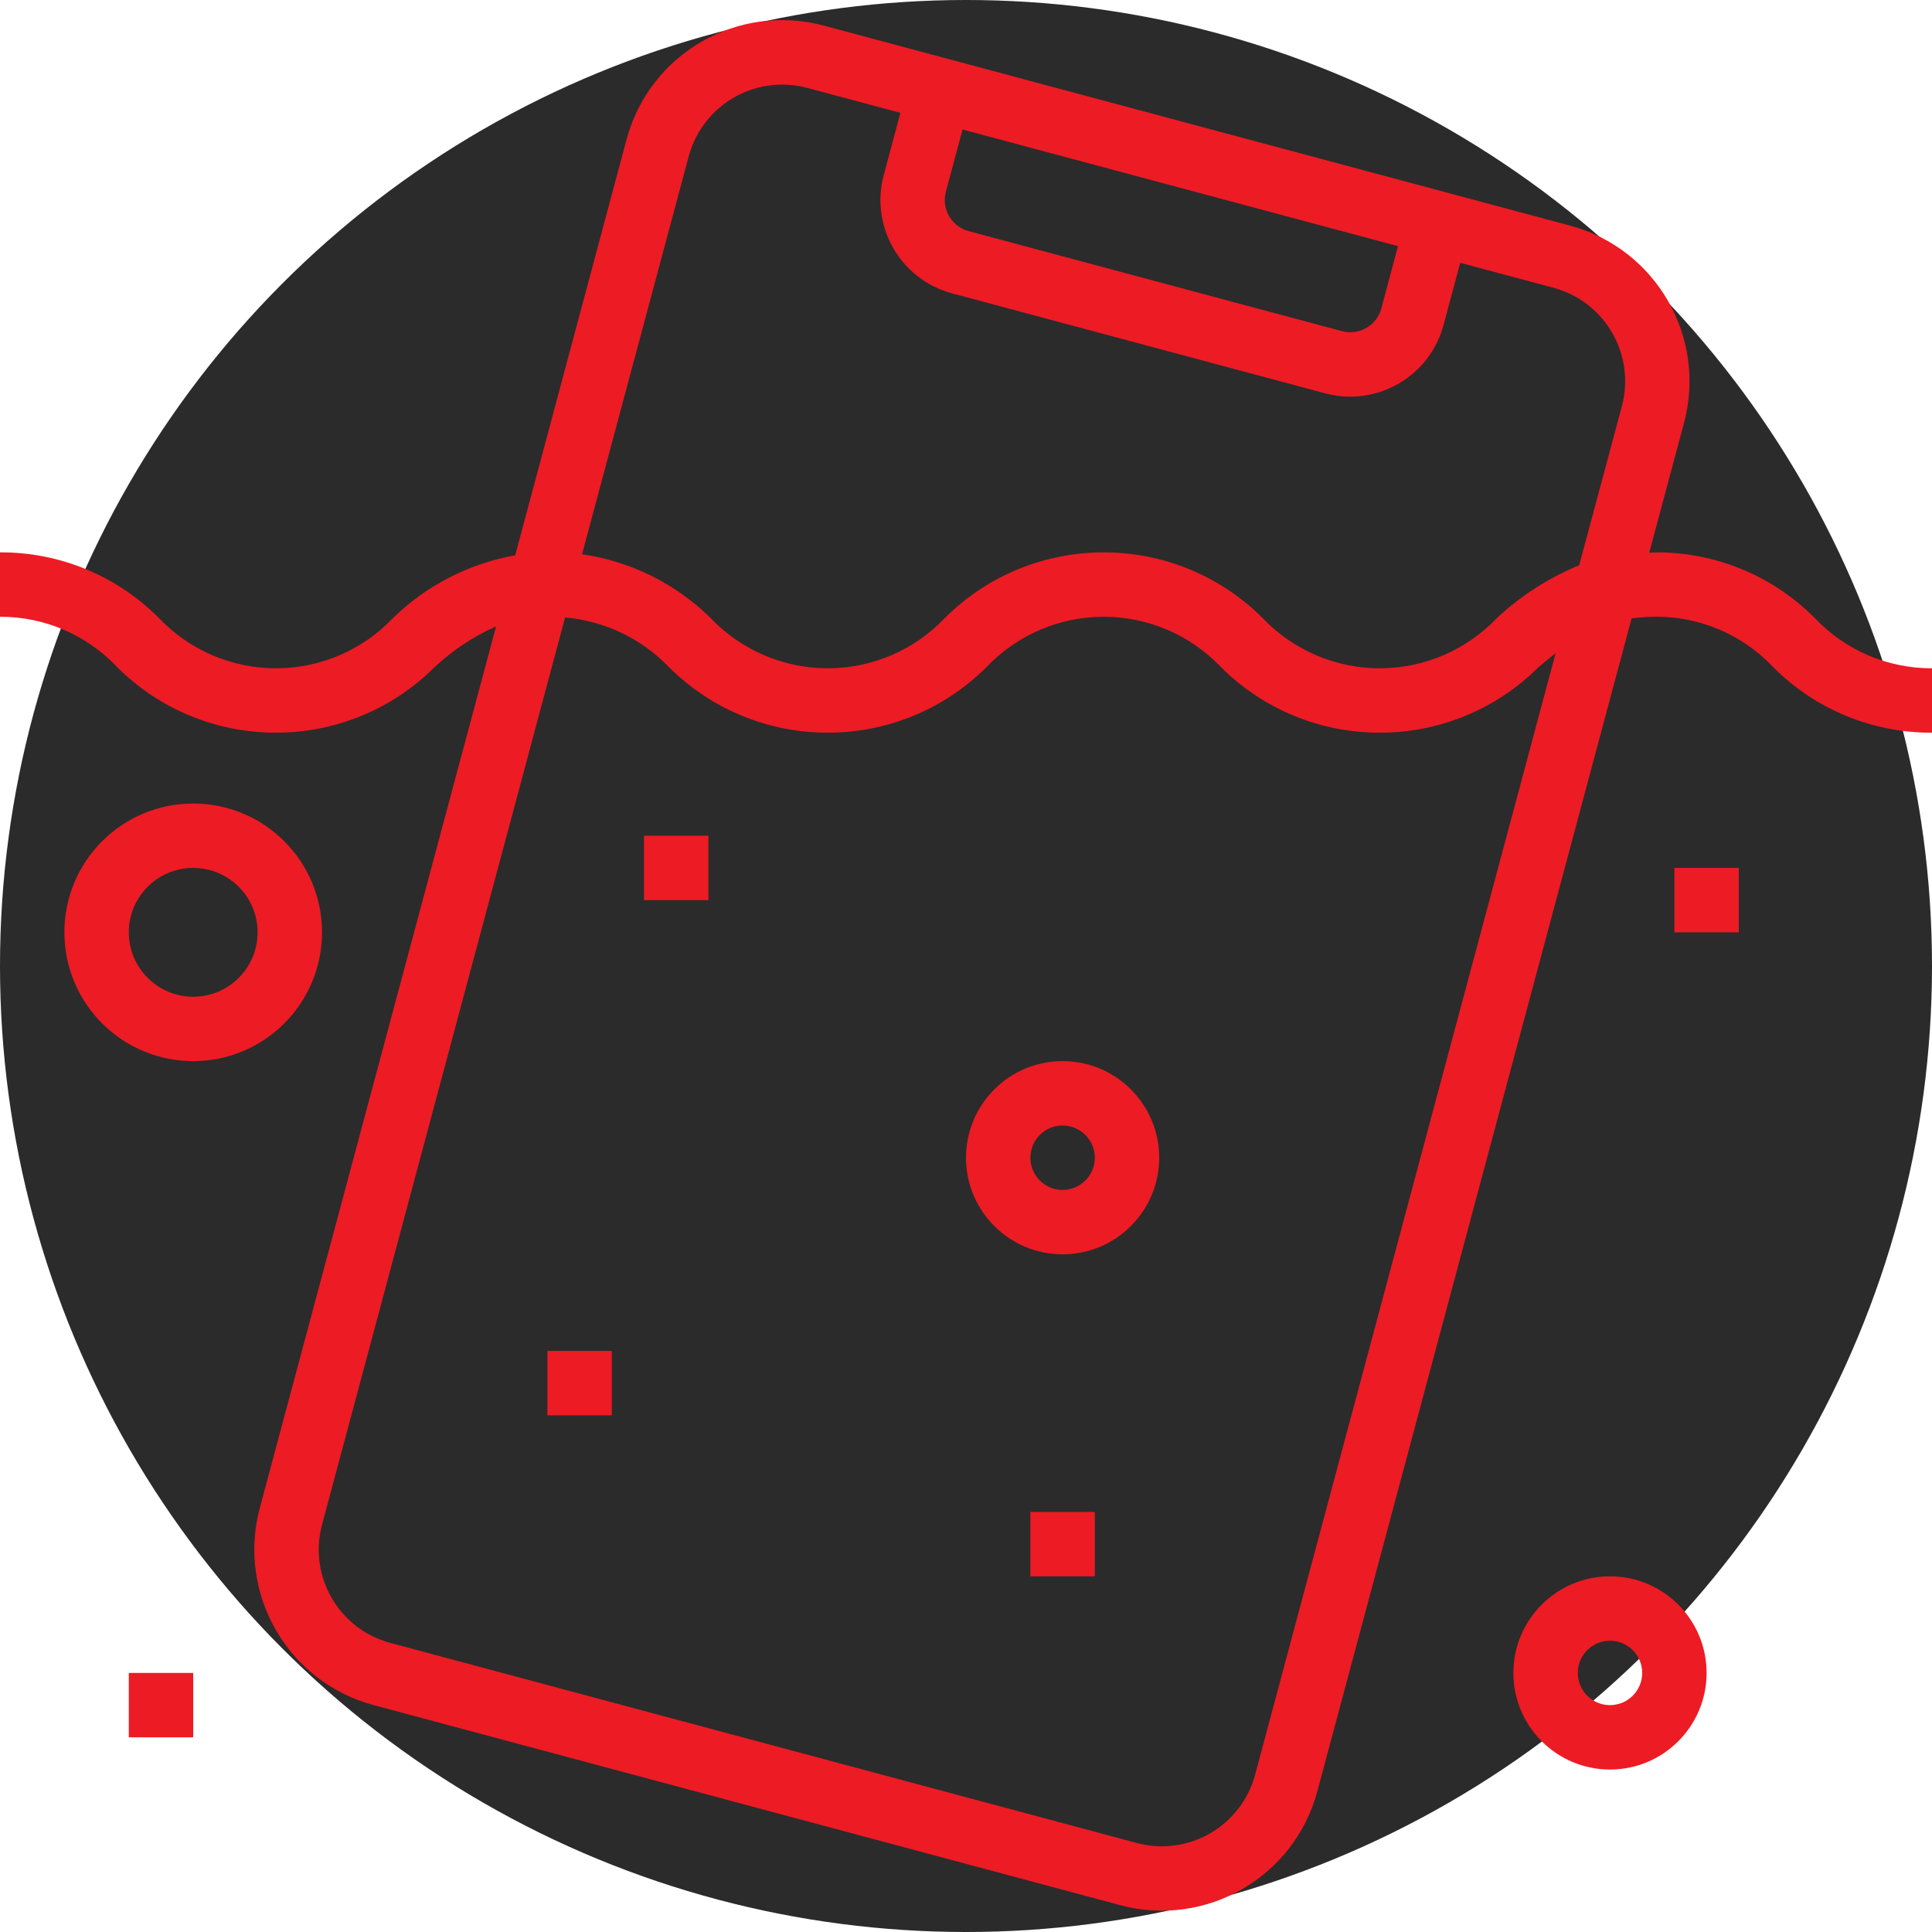 <svg width="82" height="82" viewBox="0 0 82 82" fill="none" xmlns="http://www.w3.org/2000/svg">
<circle cx="41" cy="41" r="41" fill="#2B2B2B"/>
<g clip-path="url(#clip0)">
<path d="M77.019 26.224C75.234 24.433 72.807 23.432 70.279 23.444C70.18 23.444 70.095 23.457 69.998 23.459L71.476 17.946C72.448 14.301 70.287 10.558 66.644 9.577L34.961 1.086C31.315 0.111 27.569 2.274 26.593 5.919L21.867 23.57C19.914 23.916 18.11 24.841 16.688 26.224C15.394 27.59 13.595 28.364 11.713 28.364C9.831 28.364 8.032 27.59 6.738 26.224C4.954 24.433 2.527 23.431 0 23.444V26.177C1.883 26.17 3.685 26.945 4.975 28.318C8.699 32.024 14.718 32.024 18.443 28.318C19.209 27.598 20.093 27.012 21.055 26.587L11.027 64.002C10.052 67.648 12.215 71.394 15.86 72.371L47.542 80.86C51.188 81.837 54.935 79.674 55.912 76.028L69.25 26.248C69.591 26.201 69.935 26.177 70.279 26.176C72.165 26.168 73.969 26.944 75.261 28.316C77.045 30.107 79.472 31.109 82 31.098V28.364C80.115 28.372 78.31 27.597 77.019 26.224V26.224ZM40.146 8.137L40.854 5.497L59.335 10.447L58.63 13.089C58.434 13.817 57.686 14.25 56.957 14.055L41.113 9.81C40.384 9.615 39.951 8.867 40.146 8.137V8.137ZM29.232 6.634C29.712 4.844 31.332 3.598 33.186 3.591C33.545 3.591 33.904 3.637 34.253 3.728L38.216 4.789L37.509 7.429C36.923 9.617 38.221 11.864 40.408 12.451L56.249 16.696C58.436 17.279 60.682 15.982 61.268 13.795L61.976 11.155L65.939 12.215C68.124 12.805 69.42 15.051 68.838 17.238L67.025 23.991C65.739 24.52 64.558 25.276 63.541 26.224C62.245 27.59 60.444 28.364 58.561 28.364C56.678 28.364 54.877 27.59 53.582 26.224C49.855 22.517 43.835 22.517 40.109 26.224C38.814 27.59 37.013 28.364 35.131 28.364C33.248 28.364 31.448 27.59 30.153 26.224C28.671 24.766 26.761 23.82 24.704 23.524L29.232 6.634ZM53.271 75.323C52.685 77.51 50.437 78.808 48.25 78.222L16.568 69.731C14.383 69.147 13.085 66.903 13.667 64.717L23.985 26.206C25.662 26.354 27.229 27.104 28.395 28.318C32.121 32.024 38.141 32.024 41.866 28.318C43.162 26.951 44.962 26.177 46.845 26.177C48.728 26.177 50.529 26.951 51.824 28.318C55.55 32.025 61.571 32.025 65.298 28.318C65.547 28.109 65.787 27.907 66.026 27.722L53.271 75.323Z" fill="#ED1B24"/>
<path d="M71.067 36.837H73.8V39.571H71.067V36.837Z" fill="#ED1B24"/>
<path d="M45.1 45.037C42.836 45.037 41 46.873 41 49.137C41 51.401 42.836 53.237 45.1 53.237C47.364 53.237 49.2 51.401 49.2 49.137C49.2 46.873 47.364 45.037 45.1 45.037ZM45.1 50.504C44.345 50.504 43.733 49.892 43.733 49.137C43.733 48.382 44.345 47.77 45.1 47.77C45.855 47.77 46.467 48.382 46.467 49.137C46.467 49.892 45.855 50.504 45.1 50.504Z" fill="#ED1B24"/>
<path d="M13.667 39.57C13.667 36.551 11.219 34.104 8.2 34.104C5.181 34.104 2.733 36.551 2.733 39.57C2.733 42.589 5.181 45.037 8.2 45.037C11.219 45.037 13.667 42.589 13.667 39.57ZM8.2 42.304C6.691 42.304 5.467 41.08 5.467 39.57C5.467 38.061 6.691 36.837 8.2 36.837C9.709 36.837 10.933 38.061 10.933 39.57C10.933 41.08 9.709 42.304 8.2 42.304Z" fill="#ED1B24"/>
<path d="M68.333 66.904C66.069 66.904 64.233 68.74 64.233 71.004C64.233 73.268 66.069 75.104 68.333 75.104C70.597 75.104 72.433 73.268 72.433 71.004C72.433 68.74 70.597 66.904 68.333 66.904ZM68.333 72.371C67.579 72.371 66.967 71.758 66.967 71.004C66.967 70.249 67.579 69.637 68.333 69.637C69.088 69.637 69.7 70.249 69.7 71.004C69.7 71.758 69.088 72.371 68.333 72.371Z" fill="#ED1B24"/>
<path d="M27.333 35.471H30.067V38.204H27.333V35.471Z" fill="#ED1B24"/>
<path d="M23.233 57.337H25.967V60.071H23.233V57.337Z" fill="#ED1B24"/>
<path d="M5.467 71.004H8.2V73.737H5.467V71.004Z" fill="#ED1B24"/>
<path d="M43.733 64.171H46.467V66.904H43.733V64.171Z" fill="#ED1B24"/>
</g>
<defs>
<clipPath id="clip0">
<rect width="82" height="82" fill="white"/>
</clipPath>
</defs>
</svg>
